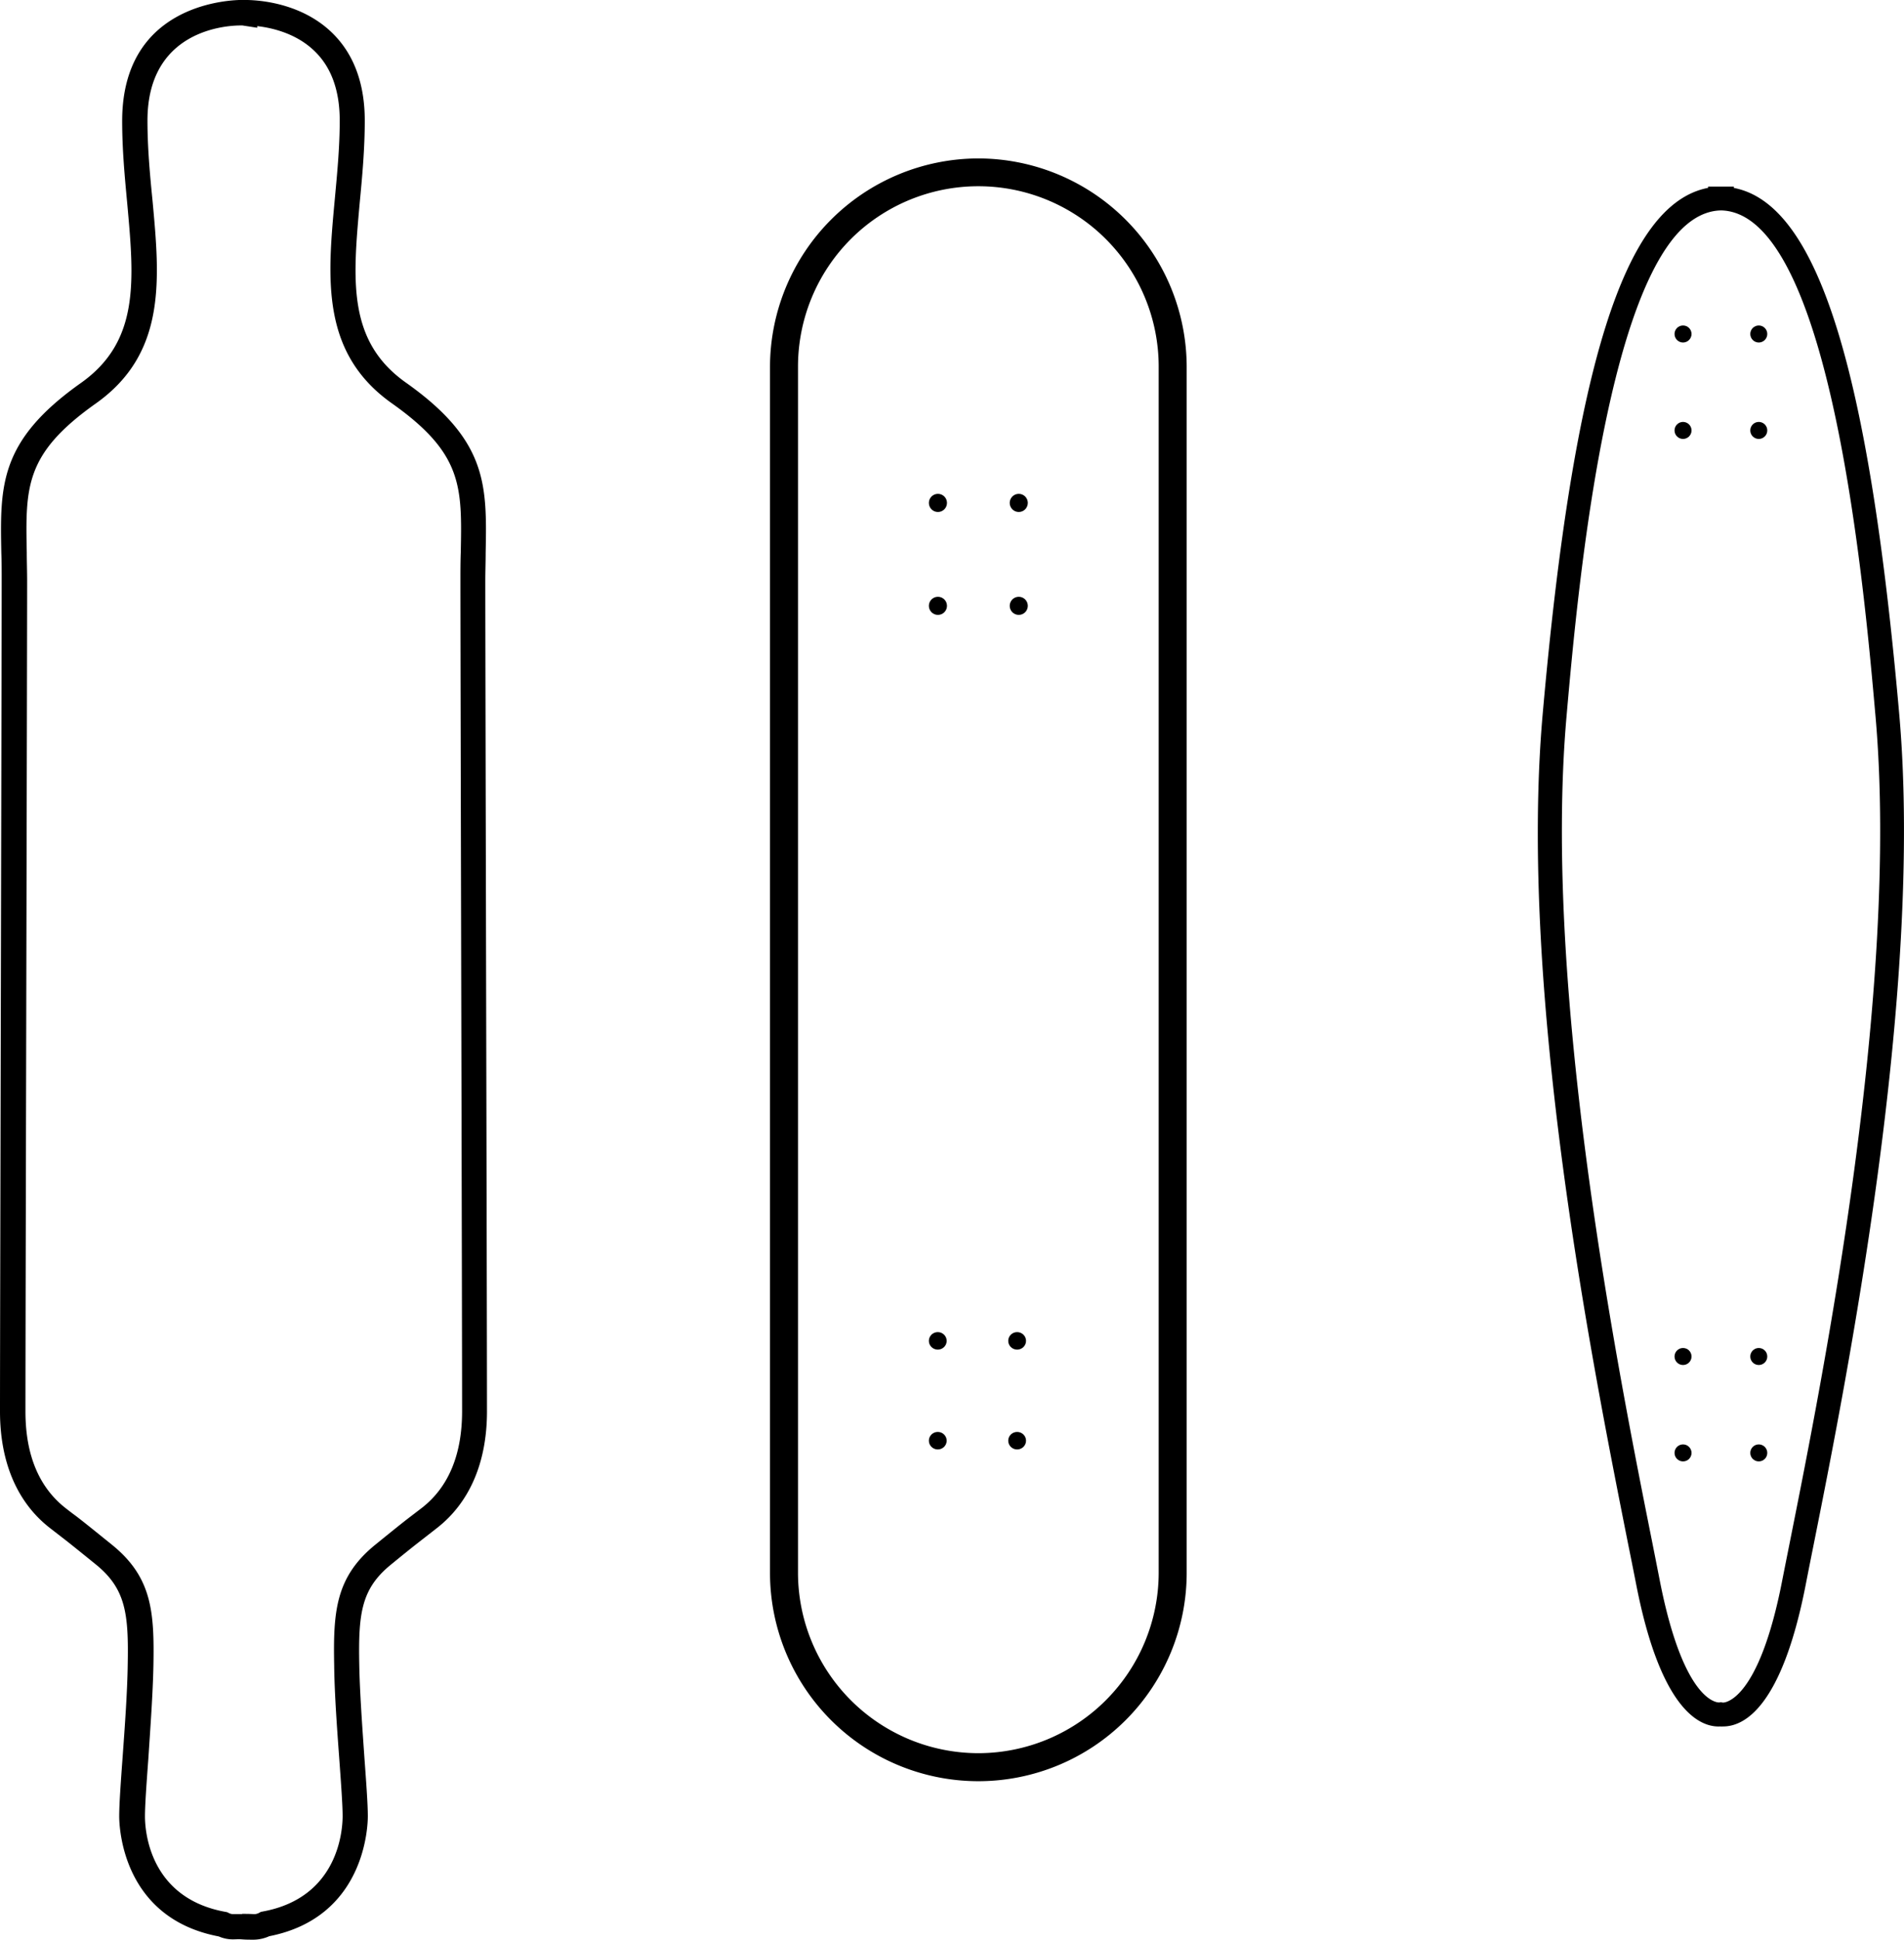  <svg class="icon-steps" xmlns="http://www.w3.org/2000/svg" viewBox="0 0 374.05 380.87"><defs> </defs><title>step-1</title><g id="Layer_2" data-name="Layer 2"><g id="Layer_1-2" data-name="Layer 1"><path d="M49.79,380.87c-.76,0-1.51,0-2.22-.06s-1.24,0-1.83,0a7,7,0,0,1-2.77-.58c-19-3.61-19.55-21.56-19.55-23.6,0-2.41.31-6.69.67-11.64.43-5.93.92-12.66,1-18.06.19-10-.35-14.94-6.25-19.73-5.05-4.09-5.75-4.63-7-5.59l-2-1.55C3.4,295.08,0,287.15,0,277.15c0-9.09.09-47.12.17-83.89.08-36.48.16-70.94.16-79.11,0-2,0-3.82-.07-5.57C0,95.31-.16,86.55,15.91,75.19,27.47,67,26.36,55.07,25,40c-.49-5.21-1-10.6-1-16.24C24,1.38,43.9.11,47,0a4.72,4.72,0,0,1,.84,0h.06c.42,0,10.32-.32,17.27,6.37,4.31,4.14,6.49,10,6.49,17.29,0,5.64-.5,11-1,16.25C69.31,55,68.21,67,79.77,75.15c16.06,11.36,15.89,20.13,15.64,33.4,0,1.75-.07,3.6-.07,5.57,0,8.17.08,42.63.16,79.11.09,36.77.17,74.8.17,83.89,0,10-3.4,17.92-9.84,22.93l-2,1.56c-1.26,1-2,1.5-7,5.59-5.91,4.79-6.44,9.69-6.25,19.72.1,5.41.59,12.14,1,18.07.36,4.95.68,9.23.68,11.63,0,2-.55,19.88-19.37,23.57a7.63,7.63,0,0,1-3,.68ZM47.6,375.8h.14c.68,0,1.38,0,2.15.06a2.14,2.14,0,0,0,1-.25l.36-.2.41-.08c14.89-2.74,15.65-16.07,15.65-18.72,0-2.22-.31-6.41-.66-11.27-.44-6-.94-12.79-1-18.33-.2-10.5.24-17.34,8.1-23.71,5.09-4.13,5.81-4.68,7.12-5.68l2-1.53c5.25-4.08,7.91-10.47,7.91-19,0-9.09-.08-47.11-.17-83.88-.08-36.48-.16-70.95-.16-79.12,0-2,0-3.88.07-5.67.25-12.91.37-19.39-13.53-29.22S64.31,54.85,65.74,39.46c.47-5.11,1-10.38,1-15.79,0-5.92-1.67-10.52-5-13.69-3.6-3.47-8.38-4.53-11.21-4.85v.32L47.63,5l-.37,0c-3,0-18.29,1-18.29,18.67,0,5.4.49,10.68,1,15.78,1.42,15.39,2.77,29.93-11.15,39.78S5,95.58,5.26,108.49c0,1.78.07,3.66.07,5.66,0,8.18-.08,42.64-.16,79.12C5.09,230,5,268.07,5,277.15c0,8.52,2.66,14.91,7.91,19,.92.72,1.49,1.15,2,1.52,1.3,1,2,1.55,7.13,5.69,7.85,6.37,8.29,13.2,8.1,23.7-.11,5.54-.61,12.34-1,18.34-.36,4.85-.66,9.05-.66,11.27,0,2.65.76,16,15.77,18.73l.37.07.34.17a1.81,1.81,0,0,0,.85.21h0q.89,0,1.71,0Z"/><path d="M192.2,31.11A41,41,0,0,0,151.27,72V308.82a40.93,40.93,0,0,0,81.86,0V72A41,41,0,0,0,192.2,31.11Zm0,313.14a35.47,35.47,0,0,1-35.43-35.43V72a35.43,35.43,0,0,1,70.86,0V308.82A35.47,35.47,0,0,1,192.2,344.25Z"/><circle cx="184.26" cy="98.75" r="0.72"/><circle cx="184.26" cy="98.75" r="1.78"/><circle cx="184.26" cy="118.96" r="0.72"/><circle cx="184.26" cy="118.96" r="1.78"/><circle cx="200.14" cy="98.75" r="0.72"/><circle cx="200.14" cy="98.75" r="1.78"/><circle cx="200.14" cy="118.96" r="0.72"/><circle cx="200.14" cy="118.96" r="1.78"/><circle cx="330.64" cy="65.58" r="0.68"/><circle cx="330.64" cy="65.58" r="1.67"/><circle cx="330.64" cy="84.52" r="0.68"/><circle cx="330.64" cy="84.52" r="1.67"/><circle cx="345.52" cy="65.58" r="0.68"/><circle cx="345.52" cy="65.58" r="1.67"/><circle cx="345.52" cy="84.52" r="0.68"/><circle cx="345.52" cy="84.52" r="1.67"/><ellipse cx="184.23" cy="263.29" rx="0.71" ry="0.7"/><ellipse cx="184.23" cy="263.29" rx="1.75" ry="1.72"/><ellipse cx="184.23" cy="282.89" rx="0.71" ry="0.7"/><ellipse cx="184.23" cy="282.89" rx="1.75" ry="1.72"/><ellipse cx="199.82" cy="263.29" rx="0.71" ry="0.7"/><ellipse cx="199.82" cy="263.29" rx="1.75" ry="1.72"/><ellipse cx="199.82" cy="282.89" rx="0.71" ry="0.7"/><ellipse cx="199.82" cy="282.89" rx="1.75" ry="1.72"/><circle cx="330.64" cy="266.36" r="0.68"/><circle cx="330.64" cy="266.36" r="1.67"/><circle cx="330.64" cy="285.29" r="0.68"/><circle cx="330.64" cy="285.29" r="1.67"/><circle cx="345.52" cy="266.36" r="0.68"/><circle cx="345.52" cy="266.36" r="1.67"/><circle cx="345.52" cy="285.29" r="0.68"/><circle cx="345.52" cy="285.29" r="1.67"/><path d="M338.53,339a4.08,4.08,0,0,1-.61,0c-3.54.18-11.51-2.45-16.47-27.82-.44-2.24-.95-4.81-1.53-7.67-7-35.21-21.67-108.46-16.86-163.22,6-68.05,16.05-100.26,32.5-103.4v-.25h5.06v.26c16.45,3.14,26.52,35.35,32.5,103.42,4.81,54.79-10.39,130.81-16.88,163.28-.57,2.84-1.08,5.4-1.51,7.62C350,335.41,342.55,339,338.53,339Zm-.44-4.76.34.07h.1c.28,0,7-.28,11.6-24,.44-2.23.95-4.79,1.52-7.64,6.45-32.27,21.56-107.83,16.81-161.95-2.15-24.42-8.67-98.73-30.26-99.4H338c-21.58.67-28.11,75-30.25,99.38-4.75,54.09,10.34,129.63,16.79,161.89.57,2.87,1.08,5.45,1.52,7.7,4.8,24.51,11.62,24,11.7,24Z"/></g></g></svg>